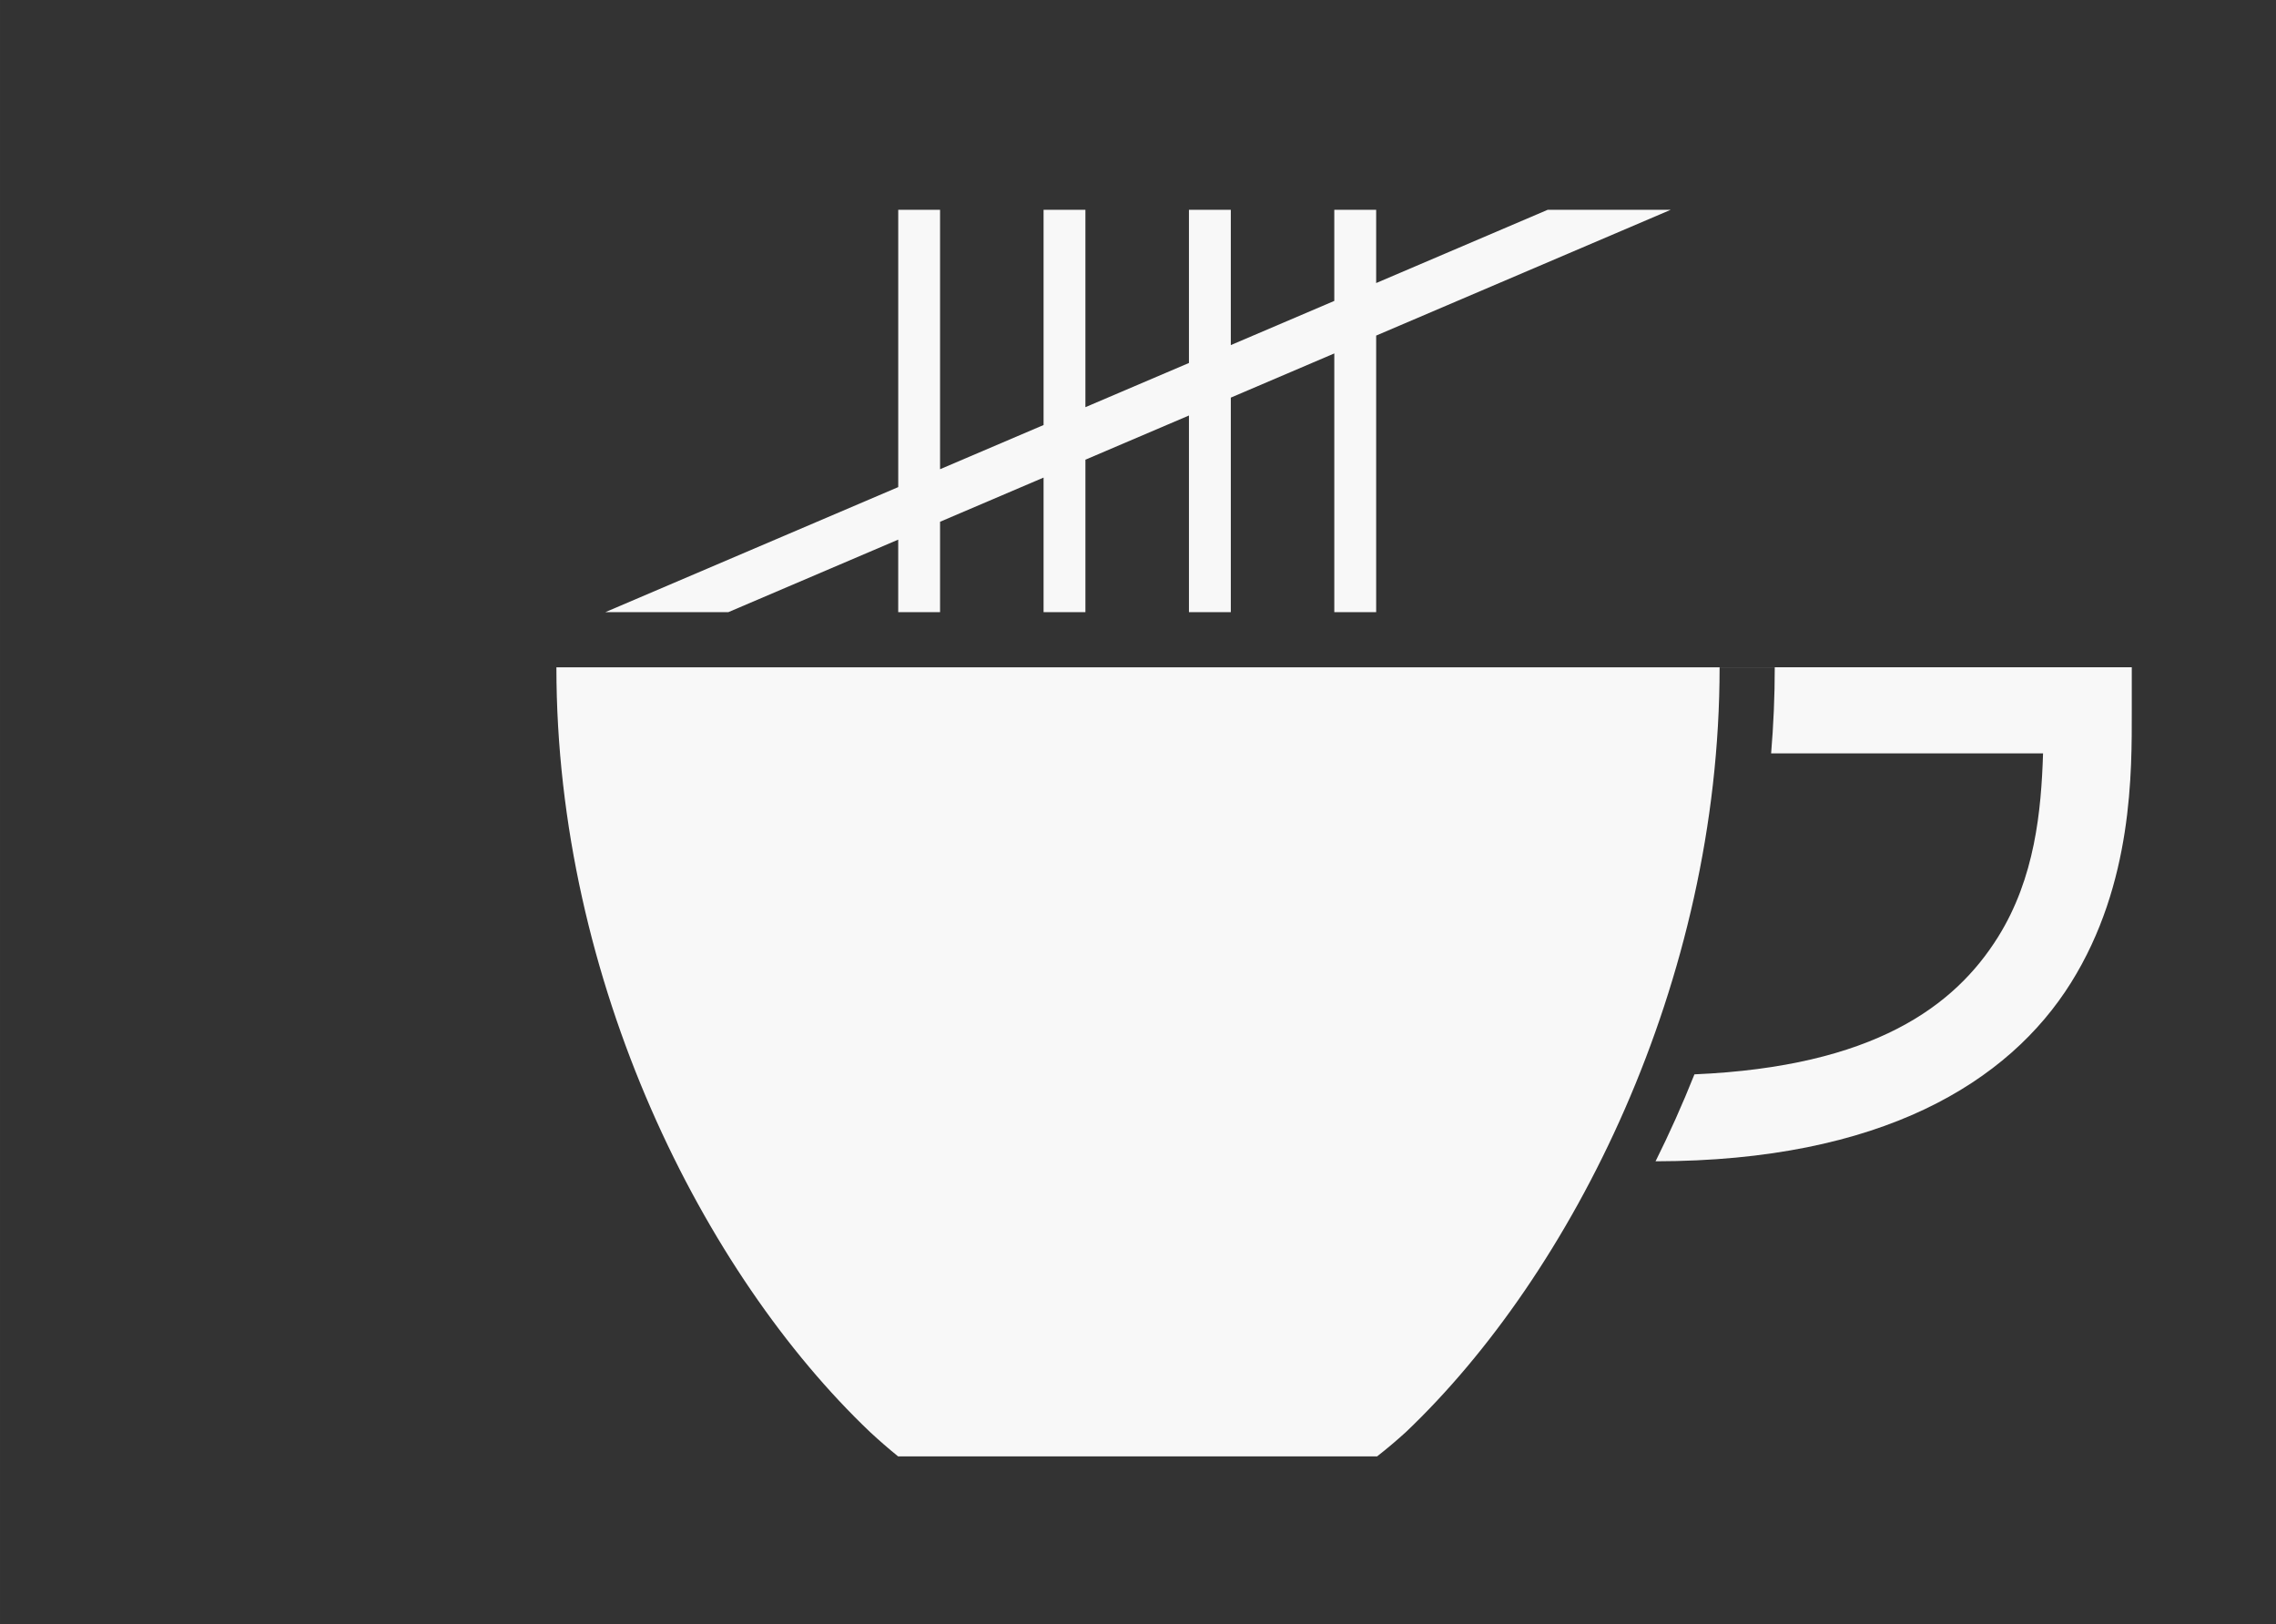 <?xml version="1.0" encoding="UTF-8" standalone="no"?>
<svg
   xmlns:dc="http://purl.org/dc/elements/1.1/"
   xmlns:cc="http://creativecommons.org/ns#"
   xmlns:rdf="http://www.w3.org/1999/02/22-rdf-syntax-ns#"
   xmlns:svg="http://www.w3.org/2000/svg"
   xmlns="http://www.w3.org/2000/svg"
   width="371.657"
   height="265.22"
   viewBox="0 0 98.334 70.173"
   version="1.1"
   id="svg6039">
  <rect x="0" y="0" width="98.334" height="70.173" fill="#333333" stroke="none"/>
  <defs
     id="defs6033" />
  <path
     id="path4747-9-7"
     d="m 24.039,28.833 c -3.1e-5,13.631 6.386,26.227 13.55,33.042 0.398,0.37 0.802,0.721 1.212,1.053 h 20.698 c 0.422,-0.33 0.838,-0.681 1.246,-1.053 7.164,-6.816 13.55,-19.411 13.55,-33.042 z"
     style="color:#000000;clip-rule:nonzero;display:inline;overflow:visible;visibility:visible;opacity:1;isolation:auto;mix-blend-mode:normal;color-interpolation:sRGB;color-interpolation-filters:linearRGB;solid-color:#000000;solid-opacity:1;vector-effect:none;fill:#ffffff;fill-opacity:0.961;fill-rule:nonzero;stroke:none;stroke-width:1.555;stroke-linecap:butt;stroke-linejoin:miter;stroke-miterlimit:4;stroke-dasharray:none;stroke-dashoffset:0;stroke-opacity:1;paint-order:normal;color-rendering:auto;image-rendering:auto;shape-rendering:auto;text-rendering:auto;enable-background:accumulate" />
  <path
     id="path4838-9-1-8"
     d="m 71.483,28.833 v 5.28e-4 h 5.195 c 0,1.25 -0.054,2.491 -0.157,3.72 h 11.749 c -0.079,2.471 -0.348,5.381 -1.95,7.941 -1.864,2.979 -5.36,5.592 -13.112,5.927 -0.516,1.294 -1.078,2.549 -1.68,3.757 9.76,-0.011 15.257,-3.414 17.946,-7.711 2.693,-4.304 2.629,-9.141 2.629,-11.775 v -1.86 z"
     style="color:#000000;font-style:normal;font-variant:normal;font-weight:normal;font-stretch:normal;font-size:medium;line-height:normal;font-family:sans-serif;font-variant-ligatures:normal;font-variant-position:normal;font-variant-caps:normal;font-variant-numeric:normal;font-variant-alternates:normal;font-feature-settings:normal;text-indent:0;text-align:start;text-decoration:none;text-decoration-line:none;text-decoration-style:solid;text-decoration-color:#000000;letter-spacing:normal;word-spacing:normal;text-transform:none;writing-mode:lr-tb;direction:ltr;text-orientation:mixed;dominant-baseline:auto;baseline-shift:baseline;text-anchor:start;white-space:normal;shape-padding:0;clip-rule:nonzero;display:inline;overflow:visible;visibility:visible;opacity:1;isolation:auto;mix-blend-mode:normal;color-interpolation:sRGB;color-interpolation-filters:linearRGB;solid-color:#000000;solid-opacity:1;vector-effect:none;fill:#ffffff;fill-opacity:0.961;fill-rule:evenodd;stroke:none;stroke-width:1.555;stroke-linecap:butt;stroke-linejoin:miter;stroke-miterlimit:4;stroke-dasharray:none;stroke-dashoffset:0;stroke-opacity:1;color-rendering:auto;image-rendering:auto;shape-rendering:auto;text-rendering:auto;enable-background:accumulate" />
  <path
     id="path4753-6-4-2"
     d="m 38.808,9.066 v 11.981 l -12.656,5.404 h 5.316 l 7.339,-3.134 v 3.134 h 1.808 v -3.906 l 4.472,-1.909 v 5.815 h 1.808 v -6.588 l 4.473,-1.909 v 8.497 h 1.809 v -9.27 l 4.471,-1.909 v 11.179 h 1.809 V 14.5 l 12.725,-5.434 h -5.316 l -7.409,3.164 v -3.164 h -1.809 v 3.936 l -4.471,1.909 V 9.066 h -1.809 V 15.684 l -4.473,1.909 V 9.066 h -1.808 v 9.299 l -4.472,1.909 V 9.066 Z"
     style="color:#000000;font-style:normal;font-variant:normal;font-weight:normal;font-stretch:normal;font-size:medium;line-height:normal;font-family:sans-serif;font-variant-ligatures:normal;font-variant-position:normal;font-variant-caps:normal;font-variant-numeric:normal;font-variant-alternates:normal;font-feature-settings:normal;text-indent:0;text-align:start;text-decoration:none;text-decoration-line:none;text-decoration-style:solid;text-decoration-color:#000000;letter-spacing:normal;word-spacing:normal;text-transform:none;writing-mode:lr-tb;direction:ltr;text-orientation:mixed;dominant-baseline:auto;baseline-shift:baseline;text-anchor:start;white-space:normal;shape-padding:0;clip-rule:nonzero;display:inline;overflow:visible;visibility:visible;opacity:1;isolation:auto;mix-blend-mode:normal;color-interpolation:sRGB;color-interpolation-filters:linearRGB;solid-color:#000000;solid-opacity:1;vector-effect:none;fill:#ffffff;fill-opacity:0.961;fill-rule:evenodd;stroke:none;stroke-width:1.555;stroke-linecap:butt;stroke-linejoin:miter;stroke-miterlimit:4;stroke-dasharray:none;stroke-dashoffset:0;stroke-opacity:1;color-rendering:auto;image-rendering:auto;shape-rendering:auto;text-rendering:auto;enable-background:accumulate" />
</svg>
